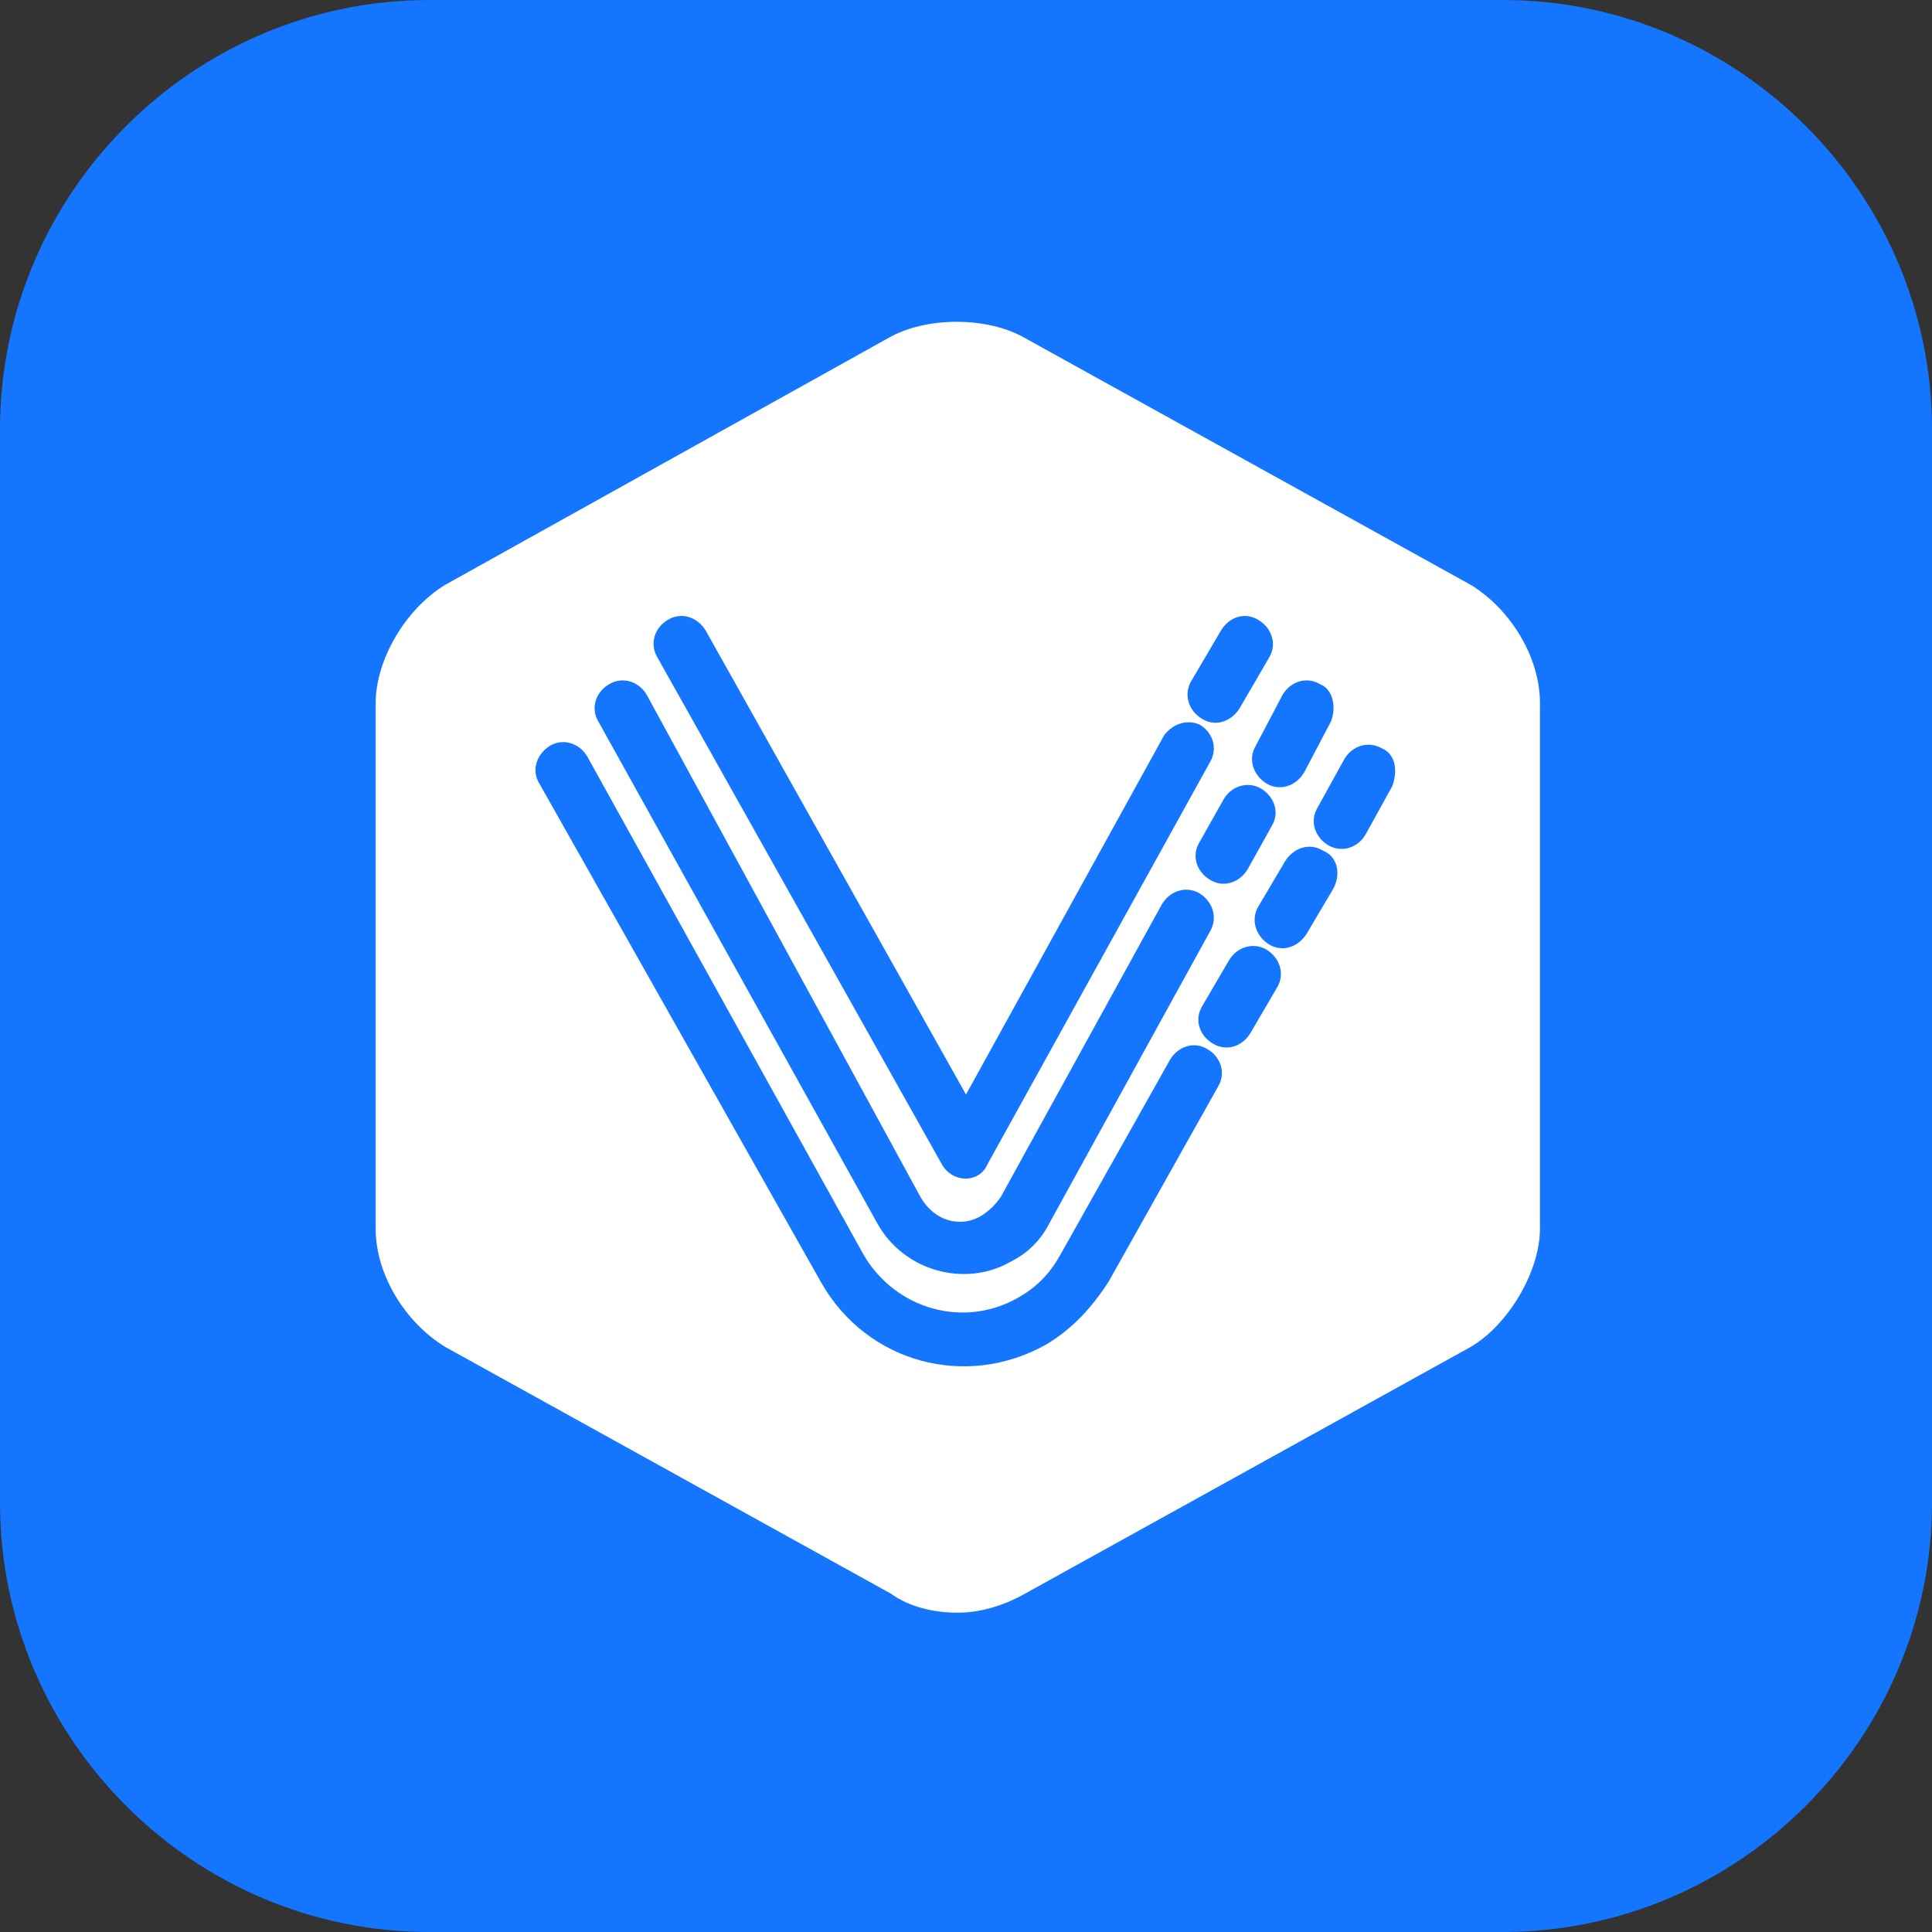 <svg width="72" height="72" viewBox="0 0 72 72" fill="none" xmlns="http://www.w3.org/2000/svg" xmlns:xlink="http://www.w3.org/1999/xlink">
	<rect x="0" y="0" width="72" height="72" fill="#333333" stroke="none"/>
	<desc>
			Created with Pixso.
	</desc>
	<defs>
		<clipPath id="clip117_264">
			<rect id="5#路网数字化服务-DRIS" width="72" height="72" fill="white" fill-opacity="0"/>
		</clipPath>
	</defs>
	<g clip-path="url(#clip117_264)">
		<path id="矩形备份-19" d="M16 0L56 0C64.8 0 72 7.2 72 16L72 56C72 64.79 64.8 72 56 72L16 72C7.19 72 0 64.79 0 56L0 16C0 7.2 7.19 0 16 0Z" fill="#1476FF" fill-opacity="1" fill-rule="evenodd"/>
		<path id="形状结合" d="M33.1 12.6C34.5 11.79 36.8 11.79 38.2 12.6L54.8 21.79C56.3 22.7 57.39 24.5 57.39 26.2L57.39 45.79C57.39 47.39 56.2 49.39 54.8 50.2L38.2 59.39C37.5 59.79 36.6 60.1 35.7 60.1C34.8 60.1 33.89 59.89 33.2 59.39L16.6 50.2C15.1 49.29 14 47.5 14 45.79L14 26.2C14 24.6 15.1 22.7 16.6 21.79L33.1 12.6ZM21.89 28.2C21.6 27.7 21 27.5 20.5 27.79C20 28.1 19.79 28.7 20.1 29.2L30.6 47.79C32.3 50.79 36 51.79 39 50.1C40 49.5 40.7 48.7 41.3 47.79L45.39 40.5C45.7 40 45.5 39.39 45 39.1C44.5 38.79 43.89 39 43.6 39.5L39.5 46.79C39.1 47.5 38.6 48 37.89 48.39C35.89 49.5 33.39 48.79 32.2 46.79L21.89 28.2ZM24.1 25.89C23.8 25.39 23.2 25.2 22.7 25.5C22.2 25.79 22 26.39 22.3 26.89L32.7 45.6C33.7 47.39 36 48 37.7 47C38.3 46.7 38.8 46.2 39.1 45.6L45.1 34.7C45.39 34.2 45.2 33.6 44.7 33.29C44.2 33 43.6 33.2 43.3 33.7L37.3 44.6C37.1 44.89 36.89 45.1 36.6 45.29C35.8 45.79 34.8 45.5 34.3 44.6L24.1 25.89ZM26.3 23.5C26 23 25.39 22.79 24.89 23.1C24.39 23.39 24.2 24 24.5 24.5L35.1 43.39C35.5 44.1 36.5 44.1 36.8 43.39L45.1 28.39C45.39 27.89 45.2 27.29 44.7 27C44.2 26.79 43.7 27 43.39 27.39L36 40.79L26.3 23.5ZM47.2 35.39C46.7 35.1 46.1 35.29 45.8 35.79L44.8 37.5C44.5 38 44.7 38.6 45.2 38.89C45.7 39.2 46.3 39 46.6 38.5L47.6 36.79C47.89 36.29 47.7 35.7 47.2 35.39ZM49.3 31.7C48.8 31.39 48.2 31.6 47.89 32.1L46.89 33.79C46.6 34.29 46.8 34.89 47.3 35.2C47.8 35.5 48.39 35.29 48.7 34.79L49.7 33.1C50 32.5 49.8 31.89 49.3 31.7ZM47 29.39C46.5 29.1 45.89 29.29 45.6 29.79L44.7 31.39C44.39 31.89 44.6 32.5 45.1 32.79C45.6 33.1 46.2 32.89 46.5 32.39L47.39 30.79C47.7 30.29 47.5 29.7 47 29.39ZM51.5 27.89C51 27.6 50.39 27.79 50.1 28.29L49.1 30.1C48.8 30.6 49 31.2 49.5 31.5C50 31.79 50.6 31.6 50.89 31.1L51.89 29.29C52.1 28.7 52 28.1 51.5 27.89ZM49.2 25.5C48.7 25.2 48.1 25.39 47.8 25.89L46.8 27.79C46.5 28.29 46.7 28.89 47.2 29.2C47.7 29.5 48.3 29.29 48.6 28.79L49.6 26.89C49.8 26.39 49.7 25.7 49.2 25.5ZM46.89 23.1C46.39 22.79 45.8 23 45.5 23.5L44.39 25.39C44.1 25.89 44.3 26.5 44.8 26.79C45.3 27.1 45.89 26.89 46.2 26.39L47.3 24.5C47.6 24 47.39 23.39 46.89 23.1Z" fill="#FFFFFF" fill-opacity="1" fill-rule="evenodd"/>
	</g>
</svg>
